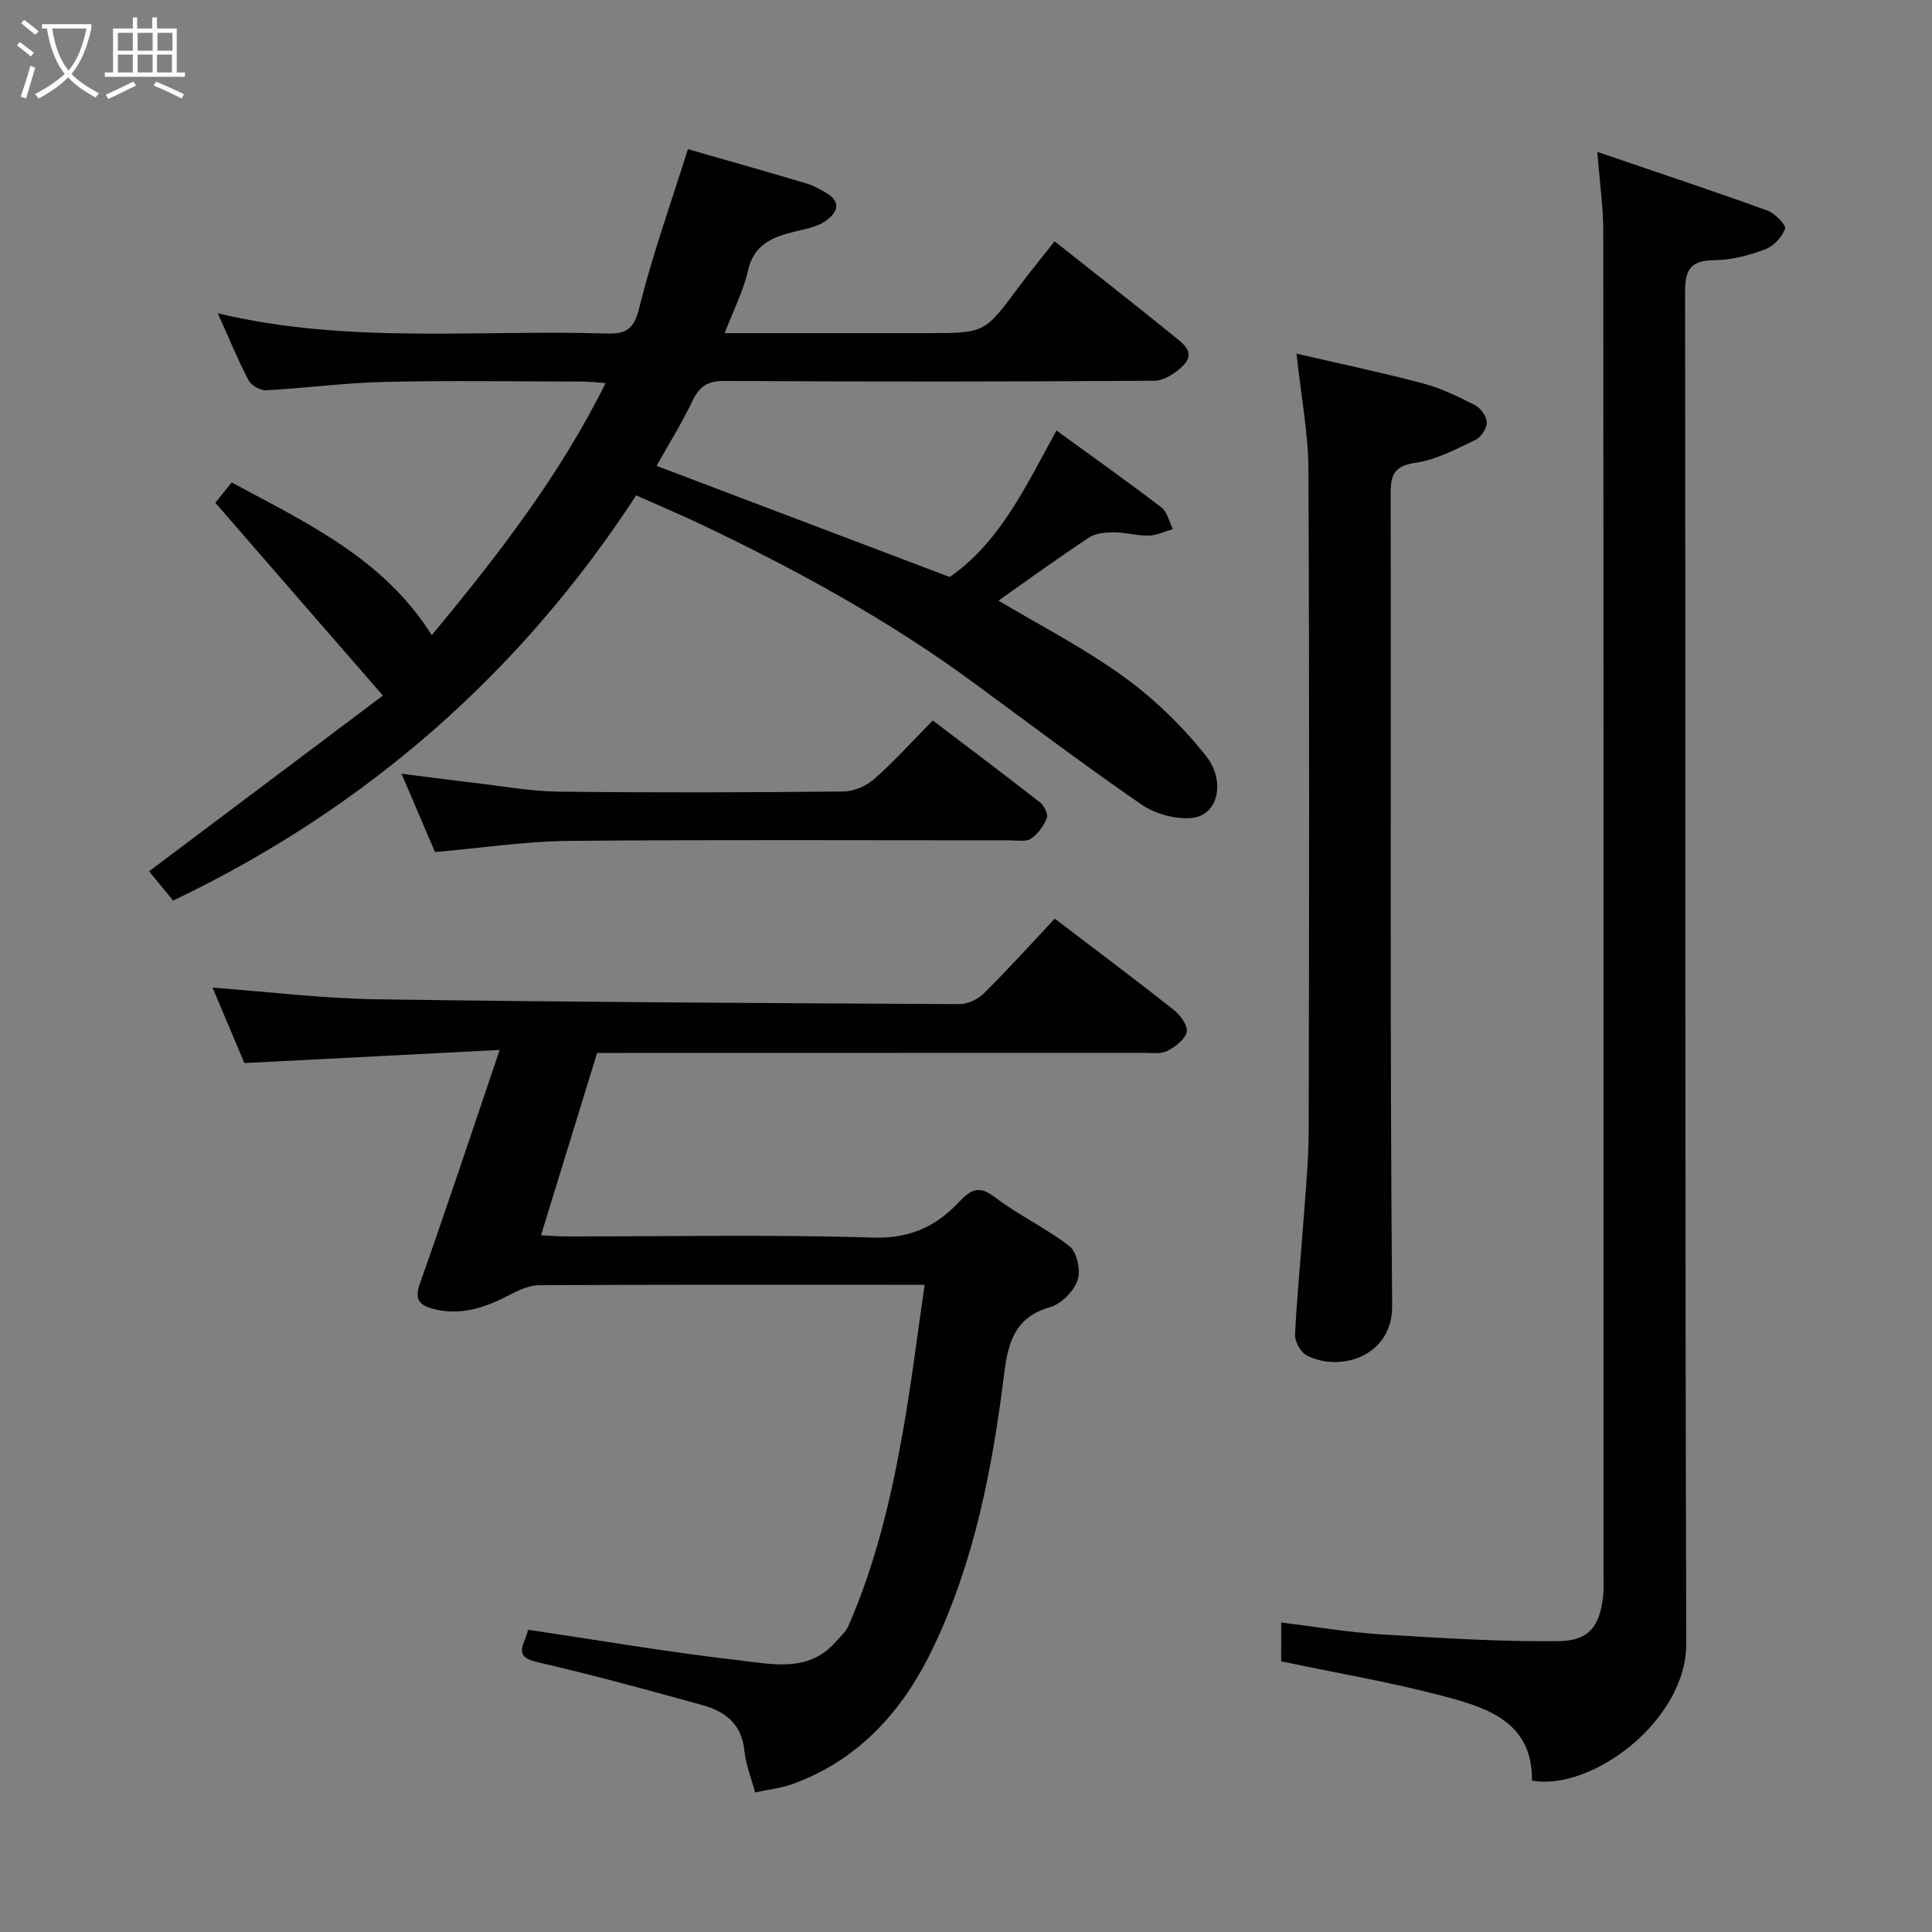 <svg enable-background="new 0 0 400 400" viewBox="0 0 400 400" xmlns="http://www.w3.org/2000/svg"><rect x="0" y="0" width="400" height="400" fill="#808080" stroke="none"/><path d="m6.4 11.7c-1-.8-1.9-1.6-2.9-2.3l.6-.7c.9.7 1.9 1.4 2.9 2.2zm-2.1 8.3c.7-2.1 1.4-4.2 2-6.4.2.1.6.3 1 .4-.7 2.3-1.3 4.4-1.9 6.4zm3-12.8c-1.1-.9-2.1-1.7-2.9-2.4l.6-.7c1 .8 2 1.5 3 2.4zm1.4-1.3v-.9h10.2v.9c-.9 4.2-2.3 7.3-4.1 9.4 1.3 1.4 3.2 2.7 5.7 4-.2.2-.4.5-.7.9-2.5-1.4-4.4-2.7-5.7-4.2-1.4 1.5-3.5 3-6.1 4.4 0 0 0 0-.1-.1-.3-.4-.5-.7-.7-.8 2.7-1.4 4.7-2.8 6.2-4.2-1.8-2.2-3-5.3-3.7-9.4zm9.2 0h-7.1c.6 3.8 1.7 6.7 3.4 8.7 1.7-2 2.9-4.8 3.7-8.7z" fill="#fbfcfa"/><path d="m31.6 3.6h.9v2.3h4.1v9.1h1.7v.9h-16.6v-.9h1.7v-9.1h4.1v-2.3h.9v2.3h3.1v-2.3zm-4 13.3.6.8c-1.9.9-3.8 1.9-5.8 2.8-.2-.3-.3-.6-.5-.9 2-.9 3.9-1.8 5.7-2.7zm-3.2-10.1v3.7h3.1v-3.7zm0 4.5v3.7h3.1v-3.7zm4.1-4.5v3.7h3.1v-3.7zm0 4.5v3.7h3.1v-3.7zm9.1 9.1c-2.1-1.1-4.1-2-5.8-2.7l.5-.8c2.2.9 4.1 1.8 5.8 2.6zm-1.9-13.6h-3.1v3.7h3.1zm-3.2 4.5v3.7h3.1v-3.7z" fill="#fbfcfa"/><g fill="#010101"><path d="m44.58 104.09c.75-.93 1.97-2.45 3.39-4.2 15.48 8.33 31.59 15.84 41.42 31.63 13.31-16.11 26.27-32.63 35.99-52.2-1.97-.14-3.36-.32-4.75-.32-13.67-.02-27.34-.24-40.99.07-8.2.18-16.37 1.3-24.57 1.73-1.21.06-3.09-1.04-3.65-2.13-2.25-4.32-4.1-8.86-6.33-13.81 26.83 6.43 53.72 3.36 80.43 4.19 4.12.13 5.73-.85 6.83-5.31 2.68-10.84 6.48-21.41 10.07-32.86 7.7 2.21 16.1 4.59 24.47 7.07 1.52.45 2.97 1.27 4.33 2.1 3.39 2.07 1.68 4.35-.36 5.75-1.79 1.23-4.21 1.63-6.41 2.17-4.54 1.13-8.37 2.62-9.59 8.06-.95 4.24-3.02 8.22-4.83 12.94h41.82c12 0 11.97-.02 18.81-9.2 2.44-3.28 5.04-6.45 7.68-9.82 8.38 6.64 16.62 13.09 24.74 19.67 1.83 1.49 4.55 3.35 1.92 6.03-1.54 1.57-3.98 3.17-6.03 3.18-29.66.2-59.33.21-88.99.04-3.51-.02-5.2 1.14-6.64 4.18-2.15 4.54-4.84 8.82-7.41 13.4 20.27 7.68 40.42 15.32 60.69 23.01 10.36-7.15 15.71-18.68 22.11-30.33 7.59 5.52 14.76 10.6 21.74 15.94 1.22.93 1.59 2.96 2.36 4.48-1.66.47-3.31 1.3-4.98 1.34-2.42.05-4.85-.68-7.28-.68-1.72 0-3.75.19-5.12 1.09-6.63 4.4-13.07 9.07-18.73 13.05 8.19 4.89 17.52 9.69 25.93 15.76 6.37 4.6 12.22 10.3 17.09 16.47 4.01 5.07 2.54 12.25-2.97 12.77-3.39.32-7.58-.82-10.41-2.76-11.97-8.24-23.57-17.02-35.29-25.61-17.2-12.6-35.81-22.78-55-31.98-4.39-2.11-8.89-4-14.35-6.44-23.89 36.62-55.72 64.71-95.88 83.9-1.41-1.72-3.25-3.96-4.97-6.07 16.02-12.04 31.67-23.8 48.41-36.38-12.04-13.82-23.2-26.68-34.7-39.92z"/><path d="m191.44 266c-3.36 0-5.84 0-8.31 0-23.83 0-47.65-.05-71.48.09-2.08.01-4.29 1.03-6.2 2.03-4.99 2.62-10.05 4.35-15.76 2.87-2.86-.75-3.92-1.92-2.75-5.25 5.53-15.62 10.74-31.35 16.51-48.36-17.83.92-34.85 1.79-52.85 2.72-2.01-4.77-4.41-10.47-6.59-15.62 11.49.85 22.69 2.24 33.92 2.41 40.25.59 80.51.8 120.77 1 1.71.01 3.82-1.04 5.06-2.28 5.04-5.01 9.81-10.29 14.62-15.41 8.29 6.32 16.55 12.49 24.64 18.88 1.35 1.07 2.96 3.28 2.68 4.57-.35 1.57-2.39 3.11-4.05 3.94-1.36.68-3.25.39-4.91.39-35.81.02-71.63.02-107.45.02-1.82 0-3.65 0-5.66 0-3.84 12.48-7.65 24.85-11.62 37.75 1.89.09 3.62.24 5.35.24 21.16.02 42.33-.43 63.47.24 7.59.24 12.97-2.33 17.74-7.38 2.33-2.47 4.03-3.57 7.37-1.01 4.89 3.76 10.66 6.39 15.5 10.2 1.55 1.22 2.36 5.04 1.66 7.01-.81 2.3-3.36 4.92-5.67 5.58-7.32 2.08-8.71 7.27-9.53 13.83-2.45 19.61-6.18 39-14.84 56.97-6.16 12.77-15.2 22.95-28.98 27.94-2.26.82-4.73 1.08-7.74 1.74-.78-2.95-1.94-5.8-2.24-8.75-.54-5.43-4.01-8.04-8.59-9.31-11.42-3.18-22.88-6.28-34.43-8.97-5.2-1.21-2.21-3.9-1.77-6.66 14.65 2.17 29.26 4.68 43.96 6.36 6.71.77 14.13 2.52 19.69-3.79.94-1.07 2.12-2.06 2.67-3.31 5.65-12.9 8.88-26.52 11.31-40.32 1.73-9.79 2.94-19.68 4.5-30.36z"/><path d="m265.26 335.92c7.06.86 13.81 2.03 20.61 2.45 12.21.76 24.45 1.53 36.67 1.42 6.66-.06 8.86-3.27 9.43-10.1.1-1.16.02-2.33.02-3.5 0-92.79.02-185.58-.05-278.37 0-4.86-.71-9.72-1.23-16.37 12.62 4.31 23.98 8.08 35.24 12.15 1.56.56 3.9 3.02 3.62 3.79-.63 1.74-2.42 3.62-4.18 4.27-3.32 1.22-6.93 2.17-10.44 2.21-4.76.05-6.08 1.75-6.07 6.47.13 93.29-.06 186.58.25 279.87.05 16.22-19.83 30.7-31.96 28.44.17-12.01-9.09-15.04-18.14-17.44-10.99-2.91-22.25-4.83-33.78-7.25.01-1.96.01-4.57.01-8.04z"/><path d="m268.43 73.22c8.9 2.06 17.61 3.89 26.2 6.17 3.74.99 7.32 2.74 10.79 4.51 1.16.6 2.39 2.34 2.4 3.57s-1.19 3.05-2.34 3.6c-3.95 1.88-8 4.09-12.23 4.71-4.3.63-5.33 2.17-5.33 6.24.11 56.11-.18 112.23.31 168.34.09 10.26-10.46 13.84-17.6 10.32-1.27-.63-2.57-2.86-2.5-4.29.34-7.71 1.15-15.4 1.7-23.11.46-6.42 1.1-12.84 1.12-19.27.1-45.62.16-91.25-.06-136.87-.03-7.48-1.5-14.94-2.46-23.92z"/><path d="m90.06 176.41c-2.04-4.79-4.39-10.29-6.93-16.22 5.26.66 10.13 1.32 15 1.88 5.86.68 11.72 1.77 17.58 1.83 19.64.23 39.29.17 58.93-.03 2.17-.02 4.75-1.15 6.4-2.61 4.22-3.75 8.02-7.97 12.08-12.1 7.52 5.72 14.91 11.26 22.18 16.96.86.67 1.76 2.43 1.45 3.21-.65 1.64-1.85 3.35-3.3 4.31-1.07.71-2.9.34-4.39.34-30.47.01-60.93-.16-91.4.12-8.94.09-17.89 1.46-27.6 2.31z"/></g></svg>